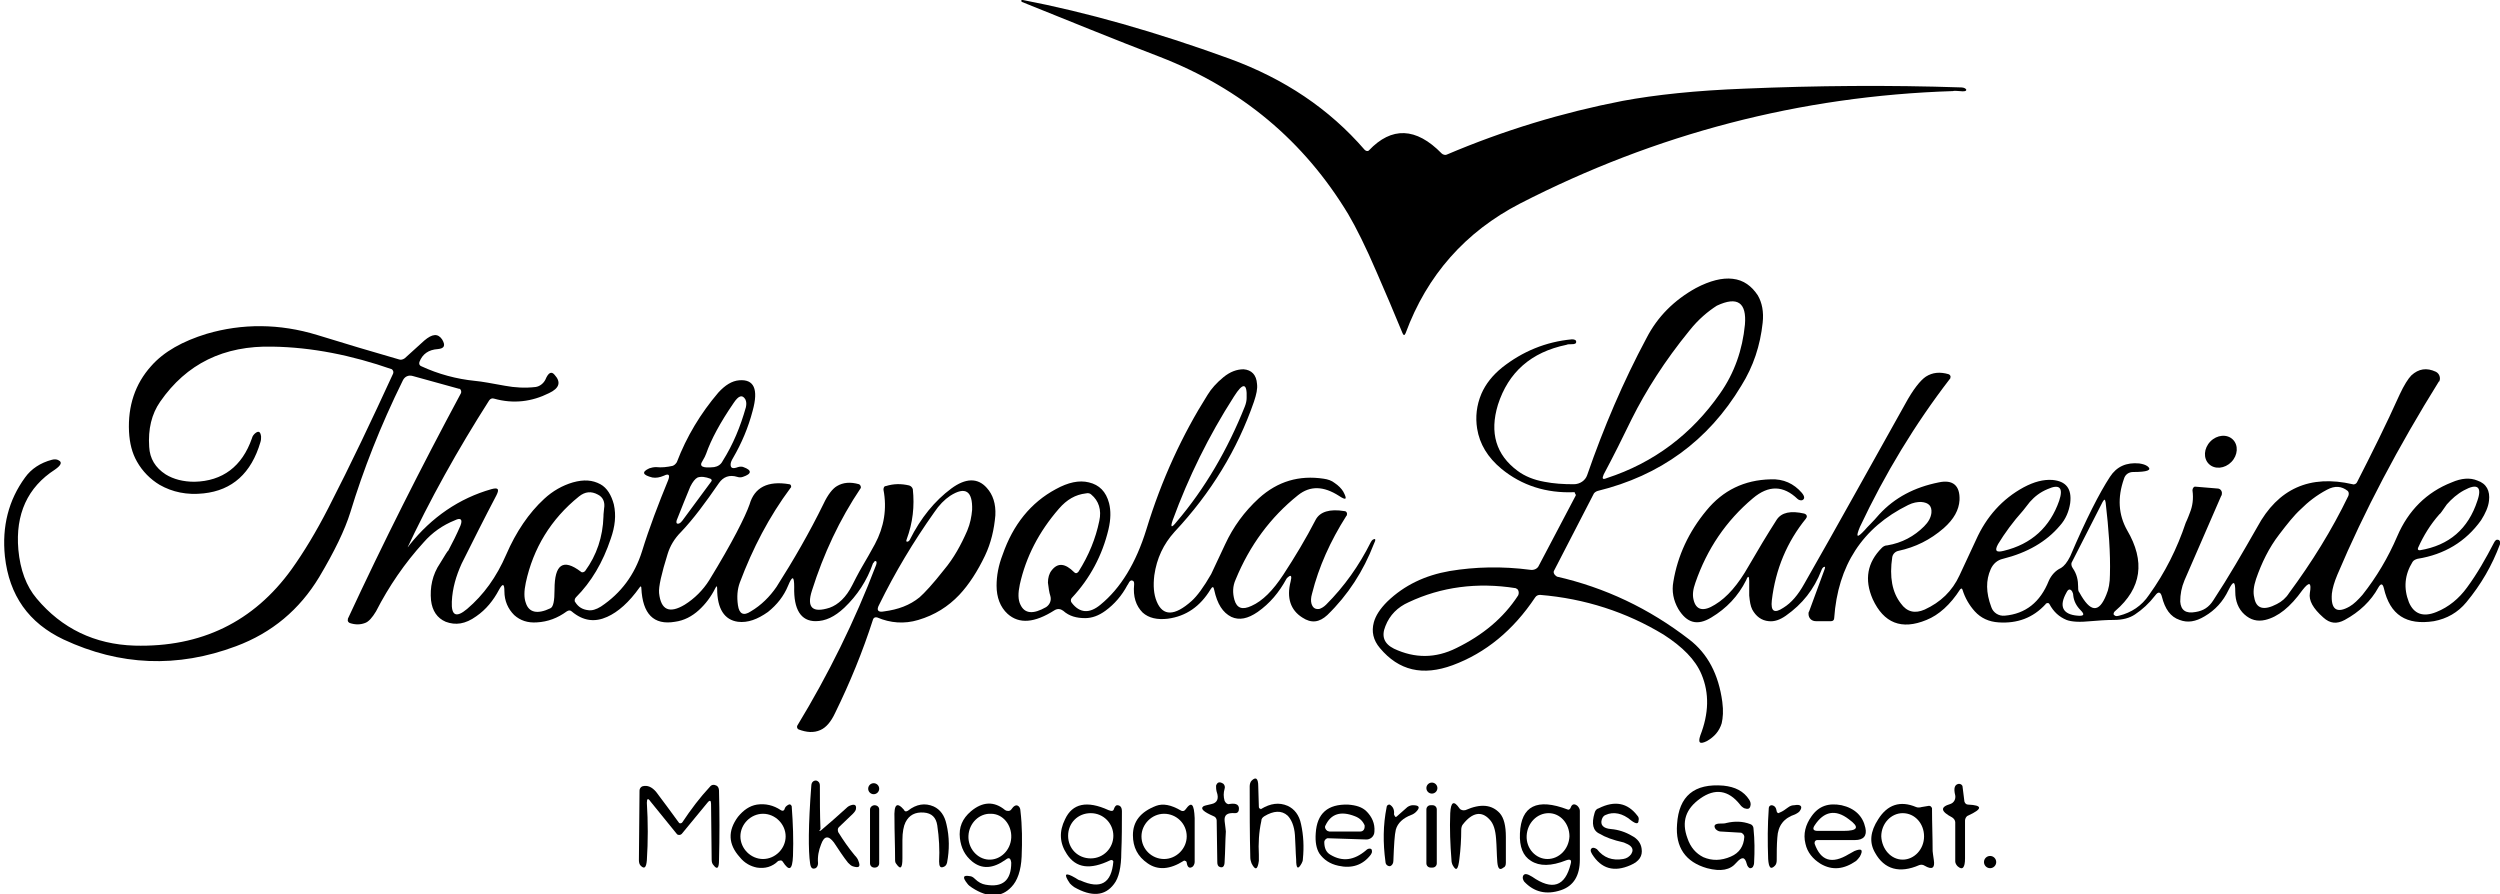 <?xml version="1.0" encoding="utf-8"?>
<!-- Generator: Adobe Illustrator 27.1.1, SVG Export Plug-In . SVG Version: 6.00 Build 0)  -->
<svg version="1.1" id="Layer_1" xmlns="http://www.w3.org/2000/svg" xmlns:xlink="http://www.w3.org/1999/xlink" x="0px" y="0px"
	 viewBox="0 0 408.9 146.3" style="enable-background:new 0 0 408.9 146.3;" xml:space="preserve">
<g>
	<path d="M223.9,24.6c3.7-3.9,7.7-3.8,11.9,0.5c0.2,0.2,0.6,0.3,0.8,0.2c9.4-4,19-6.9,28.8-8.8c5.4-1,12-1.7,19.9-2
		c11.8-0.5,23.7-0.6,35.5-0.2c0.4,0,0.8,0.2,0.8,0.4c0,0.2-0.3,0.3-1.1,0.2c-0.4,0-0.8-0.1-1.1,0c-25,0.8-48.6,7-70.8,18.4
		c-8.9,4.6-15.2,11.7-18.7,21.2c-0.2,0.4-0.3,0.4-0.5,0c-1.4-3.4-2.8-6.7-4.2-9.9c-1.8-4.2-3.4-7.4-4.7-9.6
		c-7.2-11.9-17.4-20.5-30.8-25.7c-7.6-2.9-15.1-6-22.6-9C167,0,167,0,167.3,0c10.4,2,21.7,5.2,33.8,9.6c9,3.3,16.3,8.2,22.1,14.9
		C223.4,24.7,223.7,24.8,223.9,24.6C223.9,24.6,223.9,24.6,223.9,24.6z"/>
	<path d="M257.5,80.5c-4.6,0.2-8.6-1.1-11.9-3.8c-2.3-1.9-3.6-4.1-4-6.6c-0.3-1.9-0.1-3.8,0.7-5.7c0.7-1.6,1.8-3,3.4-4.3
		c3.3-2.6,7.1-4.2,11.4-4.6c0.4,0,0.7,0.1,0.7,0.4c0,0.3-0.2,0.4-0.8,0.4c-0.3,0-0.6,0-0.8,0.1c-5.8,1.2-9.5,4.5-11.2,9.8
		c-1.4,4.6-0.3,8.2,3.2,10.8c1.2,0.9,2.7,1.5,4.4,1.8c1.5,0.3,3.1,0.4,4.8,0.4c1,0,1.9-0.6,2.2-1.5c2.7-7.8,5.9-15.3,9.7-22.4
		c1.8-3.5,4.5-6.2,8.1-8.2c2.3-1.2,4.3-1.7,6-1.5c1.8,0.2,3.1,1.2,4.1,2.7c0.7,1.2,1,2.7,0.8,4.5c-0.4,3.7-1.5,7.1-3.5,10.3
		c-5.4,9-13.3,14.7-23.5,17.2c-0.3,0.1-0.6,0.3-0.7,0.6l-6.4,12.4c-0.2,0.3,0,0.7,0.3,0.9c0,0,0.1,0,0.1,0.1
		c7.9,1.8,15.1,5.2,21.7,10.3c3,2.3,4.8,5.7,5.4,10.2c0.2,1.5,0.1,2.6-0.1,3.5c-0.4,1.3-1.2,2.2-2.4,2.9c-1.2,0.6-1.5,0.3-1.1-0.9
		c1.4-3.6,1.5-6.9,0.2-10c-1-2.4-3.1-4.5-6.2-6.5c-6.1-3.7-12.9-5.9-20.2-6.5c-0.3,0-0.6,0.1-0.8,0.4c-3.6,5.4-8.1,9.1-13.5,11.1
		c-4.9,1.8-8.8,0.9-11.9-2.8c-1.1-1.3-1.4-2.7-1-4.2c0.3-1.1,1-2.2,2.2-3.4c2.8-2.7,6.2-4.3,10.2-5c4.2-0.7,8.6-0.8,13.2-0.2
		c0.6,0.1,1.2-0.2,1.4-0.7l6-11.4c0.1-0.1,0-0.3-0.1-0.4C257.6,80.5,257.5,80.5,257.5,80.5z M276.3,54.1c-4,4.9-7.1,9.8-9.4,14.4
		c-1.5,3.1-3,6.1-4.6,9.1c-0.3,0.7-0.2,0.9,0.5,0.6c7.7-2.5,13.9-7.2,18.5-13.8c2.4-3.4,3.7-7.2,4.1-11.3c0.3-3.6-1.2-4.7-4.6-3.1
		C279.4,50.9,277.8,52.2,276.3,54.1z M247.9,96.2c-6.3-1-12.2-0.2-17.5,2.3c-1.8,0.8-3.1,2.1-3.8,3.9c-0.7,1.7-0.2,2.9,1.4,3.7
		c3.4,1.6,6.8,1.6,10.2-0.1c4.3-2.1,7.7-4.9,10.1-8.6c0.2-0.4,0.1-0.9-0.2-1.1C248.1,96.3,248,96.3,247.9,96.2z"/>
	<path d="M65.9,90c0.4-0.1,0.8-0.4,1.1-0.9c3.6-4.5,8.1-7.6,13.4-9.1c1.1-0.3,1.3,0,0.8,1c-2,3.8-3.9,7.6-5.7,11.2
		c-0.9,2-1.5,4-1.6,6.2c-0.1,2.3,0.7,2.7,2.5,1.2c2.7-2.3,4.8-5.2,6.4-8.9c1.6-3.7,3.7-6.8,6.2-9.1c1.4-1.3,3-2.2,4.7-2.7
		c1.8-0.5,3.2-0.4,4.5,0.3c1.1,0.6,1.8,1.8,2.2,3.3c0.4,1.8,0.2,3.6-0.5,5.6c-1.3,3.9-3.2,7.1-5.7,9.6c-0.2,0.2-0.3,0.6-0.1,0.8
		c0.5,0.8,1.2,1.2,2.1,1.3c0.6,0.1,1.3-0.1,2.1-0.6c3.3-2.2,5.5-5.2,6.7-9c1.2-3.9,2.7-7.8,4.3-11.7c0.3-0.8,0.1-1.1-0.7-0.7
		c-0.7,0.3-1.3,0.4-1.9,0.3c-1.6-0.4-1.8-0.9-0.5-1.5c0.3-0.1,0.7-0.2,1.1-0.2c0.9,0.1,1.8,0,2.7-0.2c0.3-0.1,0.5-0.3,0.7-0.6
		c1.6-4.2,3.9-8,6.8-11.4c1.1-1.2,2.2-1.9,3.4-2c2.4-0.2,3.2,1.4,2.2,5c-0.7,2.7-1.8,5.3-3.2,7.7c-0.3,0.5-0.4,0.8-0.4,1.1
		c0,0.6,0.4,0.7,1.2,0.4c0.3-0.1,0.7-0.1,0.9,0c1.4,0.5,1.4,1.1-0.1,1.6c-0.3,0.1-0.6,0.1-0.9,0c-1.3-0.4-2.3,0-3,1
		c-2.2,3.2-4.2,5.9-6.2,8c-1.1,1.1-1.8,2.3-2.2,3.6c-1,3.2-1.5,5.4-1.4,6.4c0.3,2.8,1.7,3.4,4.2,1.9c1.6-1,3-2.4,4-4
		c3.8-6.2,5.9-10.4,6.6-12.4c0.8-2.8,3-3.9,6.5-3.3c0.2,0,0.3,0.2,0.3,0.4c0,0.1,0,0.1-0.1,0.2c-3.5,4.7-6.2,9.9-8.3,15.5
		c-0.4,1.1-0.5,2.3-0.3,3.7c0.2,1.4,0.9,1.8,2.1,1c1.7-1,3.1-2.4,4.2-4c2.8-4.4,5.4-8.9,7.7-13.6c0.7-1.5,1.5-2.5,2.2-2.9
		c1-0.6,2.2-0.7,3.6-0.3c0.2,0.1,0.3,0.3,0.3,0.5c0,0,0,0.1,0,0.1c-3.5,5.2-6.1,10.8-8,16.8c-0.9,2.8,0.1,3.7,2.9,2.8
		c1.4-0.5,2.7-1.7,3.7-3.7c1-2,1.6-3,1.6-3c0.7-1.2,1.4-2.4,2.1-3.7c1.5-2.8,2-5.8,1.4-8.9c0-0.3,0.1-0.6,0.4-0.6
		c1.3-0.4,2.5-0.4,3.8-0.1c0.3,0.1,0.5,0.3,0.6,0.6c0.3,2.8,0,5.5-1,8.2c-0.1,0.3-0.1,0.4,0.1,0.4c0.1,0,0.3-0.1,0.4-0.3
		c1.8-3.6,4.1-6.4,6.8-8.4c2.3-1.7,4.3-1.8,5.8-0.1c1,1.1,1.5,2.6,1.4,4.5c-0.2,2.3-0.7,4.5-1.7,6.6c-1.2,2.5-2.6,4.7-4.2,6.4
		c-1.8,1.9-4,3.3-6.7,4.1c-2.3,0.7-4.6,0.5-6.7-0.4c-0.3-0.1-0.6,0-0.7,0.3c0,0,0,0,0,0c-1.7,5.3-3.8,10.4-6.2,15.3
		c-0.7,1.5-1.5,2.4-2.4,2.8c-1.1,0.5-2.3,0.4-3.6-0.1c-0.2-0.1-0.3-0.4-0.2-0.6c0,0,0,0,0,0c5.1-8.4,9.4-17.1,12.9-26.3
		c0.1-0.3,0.1-0.5,0-0.6c-0.1-0.1-0.3,0-0.4,0.2c0,0,0,0.1-0.1,0.1c-1,2.9-2.6,5.3-4.7,7.3c-1.6,1.5-3.1,2.2-4.7,2.2
		c-2.4,0-3.6-1.9-3.5-5.6c0-1.8-0.3-1.9-1-0.2c-0.7,1.7-1.8,3.1-3.3,4.3c-1.7,1.2-3.3,1.8-4.9,1.6c-2.2-0.3-3.4-2.1-3.4-5.4
		c0-0.5-0.1-0.5-0.3-0.1c-0.7,1.4-1.6,2.6-2.7,3.6c-1.1,1-2.4,1.7-3.9,1.9c-3.5,0.6-5.3-1.3-5.5-5.5c0-0.3-0.1-0.4-0.3-0.1
		c-1.7,2.4-3.5,4-5.3,4.8c-2,0.9-3.9,0.7-5.8-0.9c-0.2-0.2-0.5-0.2-0.8,0c-1.5,1.1-3.1,1.7-4.9,1.8c-1.5,0.1-2.7-0.3-3.7-1.2
		c-1-1-1.6-2.3-1.6-3.9c0-1.3-0.3-1.3-0.9-0.2c-0.9,1.7-2.1,3.2-3.7,4.3c-1.8,1.3-3.4,1.5-5,0.9c-1.4-0.6-2.2-1.8-2.4-3.5
		c-0.2-2.1,0.2-4.2,1.5-6.1c0.8-1.3,1.2-2,1.3-2c0.7-1.3,1.4-2.7,2-4.1c0.4-1,0.1-1.4-0.9-0.9c-2,0.8-3.7,2-5.1,3.6
		c-3.1,3.4-5.7,7.2-7.8,11.3c-0.6,1-1.2,1.7-1.8,1.9c-0.8,0.3-1.6,0.3-2.5,0c-0.2-0.1-0.4-0.3-0.3-0.6c0,0,0,0,0-0.1
		c5.8-12.5,12-24.8,18.5-36.9c0.1-0.2,0-0.6-0.2-0.7c0,0-0.1,0-0.1,0l-7.6-2.1c-0.7-0.2-1.3,0.1-1.6,0.7c-3.7,7.5-6.5,14.7-8.6,21.6
		c-0.9,2.9-2.6,6.4-5.1,10.6c-3.2,5.3-7.7,9.1-13.6,11.3c-9.6,3.6-19,3.2-28.2-1.1c-5.7-2.7-8.9-7.2-9.6-13.6
		c-0.5-4.9,0.6-9.2,3.3-12.9c1-1.4,2.5-2.4,4.4-2.9c0.4-0.1,0.8-0.1,1.1,0.1c0.6,0.3,0.4,0.8-0.6,1.5c-4.5,2.9-6.5,7.3-6,13.1
		c0.3,3.3,1.3,6,3,8c4.1,4.9,9.5,7.5,16,7.7c10.9,0.3,19.5-3.9,25.7-12.5c2-2.8,4-6.1,6-10c3.7-7.2,7.2-14.6,10.6-22
		c0.1-0.3,0-0.5-0.2-0.7c0,0,0,0,0,0c-6.6-2.3-13.1-3.6-19.5-3.7c-8-0.2-14.1,2.8-18.4,9c-1.4,2-2,4.5-1.8,7.4
		c0.1,1.9,1,3.4,2.7,4.5c1.3,0.8,2.9,1.2,4.7,1.2c4.6-0.1,7.8-2.5,9.4-7.1c0.1-0.4,0.3-0.6,0.5-0.8c0.6-0.5,0.9-0.3,1,0.5
		c0,0.3,0,0.6-0.1,0.9c-1.5,5.1-4.6,7.9-9.3,8.4c-2.7,0.3-5.1-0.2-7.2-1.4c-1.5-0.9-2.8-2.2-3.7-3.8c-0.8-1.4-1.2-3-1.3-4.9
		c-0.2-4.2,1-7.8,3.6-10.7c2.1-2.4,5.2-4.1,9.1-5.3c5.8-1.7,11.9-1.7,18.1,0.2c4.5,1.4,8.9,2.7,13.4,4c0.3,0.1,0.6,0,0.9-0.2
		l3.2-2.9c1.3-1.1,2.2-1.2,2.9-0.2c0.6,1,0.4,1.5-0.7,1.6c-1.5,0.1-2.5,0.8-3,2.1c-0.1,0.3,0,0.6,0.3,0.7c2.8,1.3,5.8,2.1,8.8,2.4
		c1.1,0.1,2.7,0.4,4.9,0.8c1.6,0.3,3.3,0.4,5,0.2c0.7-0.1,1.3-0.6,1.6-1.2c0.5-1.2,1-1.4,1.5-0.8c1.1,1.2,0.8,2.2-0.9,3
		c-2.8,1.4-5.8,1.8-9,0.9c-0.3-0.1-0.6,0-0.8,0.3c-5.1,8-9.7,16.2-13.7,24.8C65.4,90,65.5,90.2,65.9,90z M120,65.9
		c-2.2,3.2-3.7,6-4.5,8.3c-0.1,0.3-0.3,0.7-0.6,1.2c-0.6,0.9,0,1.2,1.9,1c0.6-0.1,1.1-0.4,1.4-1c1.7-2.7,2.9-5.6,3.8-8.8
		c0.1-0.5,0.1-0.9-0.1-1.3C121.4,64.5,120.8,64.7,120,65.9z M116.2,78.3c-0.8-0.3-1.5-0.4-2.1-0.2c-0.4,0.2-0.8,0.7-1.2,1.5
		c-0.7,1.7-1.4,3.4-2.1,5.2c-0.2,0.4-0.2,0.7-0.1,0.8c0.1,0.1,0.4,0.1,0.7-0.2c0,0,0-0.1,0.1-0.1l4.8-6.5
		C116.5,78.6,116.4,78.4,116.2,78.3C116.3,78.3,116.2,78.3,116.2,78.3z M97.8,80.9c-1.1-0.6-2.1-0.5-3.1,0.3
		c-4.6,3.7-7.5,8.5-8.7,14.1c-0.3,1.4-0.3,2.5,0,3.3c0.5,1.6,1.9,1.9,4,0.9c0.5-0.2,0.7-1.2,0.7-3.1c0-4.1,1.4-5.1,4.3-2.9
		c0.2,0.2,0.5,0.1,0.7-0.1c0,0,0,0,0,0c1.9-2.6,2.9-5.6,3-8.9c0-0.1,0-0.5,0.1-1.3C99,82.1,98.6,81.3,97.8,80.9z M144.6,100
		c2.3-0.3,4.2-1,5.8-2.3c0.8-0.7,2.2-2.2,4-4.5c1.6-1.9,2.8-4.1,3.8-6.4c0.5-1.2,0.7-2.3,0.8-3.4c0.1-3.1-1.1-3.9-3.6-2.3
		c-0.9,0.6-1.8,1.5-2.6,2.7c-3.4,4.8-6.4,9.8-9,15.1C143.3,99.8,143.6,100.2,144.6,100z"/>
	<path d="M184.4,95.7c-0.9,1.7-2.1,3.1-3.6,4.2c-1.1,0.8-2.2,1.2-3.3,1.2c-1.4,0-2.6-0.3-3.6-1.2c-0.4-0.3-0.9-0.4-1.4-0.1
		c-3.3,2.1-5.8,2.3-7.7,0.6c-1.2-1.1-1.8-2.7-1.8-4.6c0-1.6,0.3-3.3,1-5.1c1.7-4.9,4.6-8.5,8.7-10.7c2-1.1,3.8-1.5,5.4-1.1
		c1.7,0.4,2.8,1.5,3.3,3.4c0.3,1.2,0.3,2.6-0.1,4.3c-1,4.2-3,8-6,11.2c-0.2,0.2-0.2,0.6,0,0.8c1.3,1.7,2.9,1.8,4.7,0.3
		c3.3-2.7,5.8-6.8,7.5-12.3c2.5-8.2,5.9-15.5,10-22c0.6-1,1.5-2,2.6-2.9c1.1-0.9,2.2-1.3,3.3-1.3c1.3,0.1,2.1,0.9,2.2,2.4
		c0.1,0.8-0.1,1.7-0.5,2.9c-2.7,7.8-7,14.9-13,21.3c-1.8,2-2.9,4.3-3.3,7.1c-0.2,1.7-0.1,3.1,0.4,4.3c1,2.4,2.9,2.4,5.7-0.1
		c0.9-0.8,2-2.3,3.2-4.4c0.1-0.2,0.9-1.9,2.3-4.9c1.3-2.8,3.1-5.3,5.5-7.5c3.1-2.8,6.6-3.8,10.6-3.2c0.7,0.1,1.3,0.3,1.8,0.7
		c0.6,0.4,1.1,0.9,1.4,1.4c0.7,1.3,0.5,1.5-0.7,0.7c-2.5-1.6-4.7-1.7-6.7-0.1c-4.5,3.6-7.9,8.2-10.2,13.8c-0.5,1.1-0.5,2.2-0.2,3.3
		c0.4,1.4,1.3,1.7,2.8,1c1.8-0.8,3.5-2.5,5.2-5.1c1.9-2.9,3.7-5.9,5.3-9c0.7-1.3,2.3-1.8,4.7-1.4c0.3,0,0.5,0.3,0.4,0.6
		c0,0.1,0,0.1-0.1,0.2c-2.6,4.1-4.5,8.3-5.6,12.7c-0.2,0.7-0.2,1.2-0.1,1.6c0.2,0.7,0.6,1,1.3,0.9c0.3-0.1,0.7-0.3,1.1-0.7
		c3-3,5.4-6.4,7.3-10.2c0.1-0.2,0.2-0.3,0.3-0.4c0.5-0.3,0.6-0.1,0.2,0.7c-1.7,4.4-4.2,8.3-7.6,11.6c-1.3,1.2-2.6,1.4-4.1,0.4
		c-1.9-1.2-2.6-3.2-1.9-5.9c0.2-0.8,0.1-1.1-0.3-0.8c-0.1,0.1-0.3,0.2-0.4,0.4c-1.2,2.2-2.7,4-4.7,5.4c-1.6,1.1-3,1.4-4.3,0.8
		c-1.4-0.7-2.3-2.1-2.8-4.4c-0.1-0.6-0.3-0.6-0.6-0.1c-1.7,2.8-4,4.4-7,4.8c-1.7,0.2-3.1-0.1-4.1-1c-1.1-1.1-1.6-2.6-1.4-4.6
		c0-0.3,0-0.5-0.2-0.6c-0.2-0.1-0.4-0.1-0.6,0.2C184.5,95.6,184.4,95.7,184.4,95.7z M201.8,64.9c-4.1,6.4-7.4,13.1-10,20.2
		c-0.4,1.2-0.2,1.3,0.6,0.3c4.7-5.5,8.4-11.9,11.2-18.9c0.2-0.5,0.3-1,0.3-1.4C204,62.6,203.3,62.5,201.8,64.9z M177.6,80.7
		c-1.7,0.2-3.1,1-4.4,2.5c-3.3,3.8-5.4,7.9-6.4,12.4c-0.3,1.4-0.3,2.5,0.1,3.3c0.7,1.5,2.1,1.6,4.2,0.4c0.6-0.4,0.9-1.1,0.7-1.8
		c-0.2-0.6-0.3-1.4-0.4-2.2c0-0.8,0.2-1.5,0.6-2c1-1.3,2.2-1.2,3.7,0.3c0.2,0.2,0.4,0.2,0.6,0c0,0,0,0,0.1-0.1
		c1.7-2.7,2.8-5.4,3.4-8.3c0.4-1.8-0.1-3.3-1.3-4.3C178.3,80.7,178,80.6,177.6,80.7z"/>
	<path d="M305,86.7c0.4-0.5,1.3-1.3,2.4-2.6c2.5-2.7,5.7-4.4,9.7-5.2c2.3-0.5,3.5,0.5,3.4,2.9c-0.1,1.6-0.9,3.1-2.6,4.6
		c-2.2,1.9-4.6,3.1-7.4,3.7c-0.5,0.1-0.9,0.5-1,1c-0.5,3.3,0,5.8,1.4,7.6c1,1.4,2.3,1.7,3.9,1c2.6-1.2,4.5-3,5.7-5.6
		c0.9-1.9,1.8-3.9,2.7-5.8c1.7-3.8,4.3-6.7,7.8-8.6c1.7-0.9,3.2-1.3,4.7-1.2c2.2,0.2,3.2,1.4,2.9,3.8c-0.2,1.3-0.7,2.6-1.7,3.7
		c-2.2,2.6-5.3,4.4-9.3,5.4c-0.9,0.2-1.6,0.8-2,1.7c-0.8,1.8-0.8,3.8,0.1,6.2c0.3,0.9,1.2,1.5,2.2,1.4c3.4-0.3,5.8-2.2,7.2-5.7
		c0.4-0.9,1.1-1.7,2-2.1c0.5-0.3,1-0.9,1.5-1.9c2.6-6.1,4.8-10.4,6.5-13c1.1-1.7,2.7-2.4,4.8-2.2c0.6,0.1,1,0.2,1.4,0.5
		c0.7,0.6-0.1,0.9-2.4,0.9c-0.7,0-1.3,0.4-1.5,1.1c-1.1,3.1-0.9,5.9,0.5,8.4c3,5.1,2.4,9.5-1.9,13.2c-0.3,0.2-0.4,0.6-0.2,0.7
		c0,0,0,0,0,0c0.2,0.2,0.4,0.2,0.8,0.1c2-0.5,3.7-1.6,4.9-3.4c2.6-3.6,4.6-7.6,6-11.8c0,0,0.3-0.6,0.7-1.7c0.4-1,0.6-2.2,0.4-3.6
		c0-0.3,0.2-0.6,0.4-0.6c0,0,0.1,0,0.1,0l3.6,0.3c0.5,0,0.8,0.5,0.7,0.9c0,0.1,0,0.2-0.1,0.3l-6,13.8c-0.5,1.2-0.7,2.3-0.7,3.5
		c0.1,1.4,0.9,2,2.5,1.7c1.3-0.2,2.2-0.8,2.9-1.9c2.5-3.8,4.8-7.8,7.2-12c3.4-6.3,8.6-8.6,15.6-7c0.3,0.1,0.6-0.1,0.7-0.3
		c2.4-4.7,4.8-9.5,7-14.4c0.7-1.5,1.4-2.6,1.9-3.1c1.2-1.1,2.5-1.3,4-0.6c0.6,0.3,0.8,1,0.6,1.5c0,0,0,0.1-0.1,0.1
		C392.3,73,386.7,83.6,382.3,94c-0.5,1.2-0.8,2.2-0.9,3.1c-0.2,2.6,0.8,3.3,2.9,2.1c0.7-0.4,1.4-1.1,2.1-1.9
		c2.3-2.9,4.2-6.1,5.7-9.6c1.8-4.2,4.8-7.2,8.9-8.8c1.6-0.7,3-0.8,4.2-0.3c1.5,0.5,2.1,1.7,1.9,3.3c-0.1,1-0.6,2.1-1.3,3.2
		c-2.5,3.5-6,5.6-10.4,6.3c-0.3,0.1-0.6,0.2-0.8,0.5c-1.3,2.1-1.5,4.3-0.6,6.6c0.8,1.9,2.3,2.5,4.5,1.6c2-0.8,3.7-2.2,5-4
		c1.7-2.3,3.1-4.8,4.4-7.3c0.2-0.4,0.4-0.6,0.7-0.5c0.2,0,0.4,0.3,0.3,0.6c0,0,0,0.1,0,0.1c-1.3,3.5-3.1,6.6-5.5,9.5
		c-1.4,1.7-3.2,2.7-5.3,3.1c-4.5,0.7-7.2-1-8.2-5.4c-0.2-0.8-0.5-0.8-0.9-0.1c-1.2,2.2-3.1,4-5.5,5.3c-1.3,0.7-2.4,0.6-3.5-0.4
		c-1.7-1.5-2.4-2.8-2.2-4c0.3-1.8-0.1-1.9-1.2-0.5c-2,2.8-4,4.4-6.1,4.9c-1.3,0.3-2.4,0-3.4-0.9c-1-0.9-1.5-2.2-1.5-3.7
		c0-1.8-0.3-1.9-1.1-0.3c-0.9,1.9-2.2,3.3-3.9,4.3c-1.5,0.9-2.8,1.1-4.1,0.6c-1.5-0.5-2.4-1.8-2.9-3.8c-0.2-0.8-0.6-0.9-1.1-0.2
		c-1,1.3-2.1,2.3-3.3,3.1c-0.9,0.6-2,0.9-3.5,0.9c-1.2,0-2.5,0.1-3.7,0.2c-1.9,0.2-3.2,0.1-4-0.2c-1.2-0.5-2.1-1.3-2.8-2.6
		c-0.1-0.2-0.3-0.2-0.5-0.1c0,0-0.1,0-0.1,0.1c-2.1,2.3-4.7,3.2-7.7,3c-1.6-0.1-2.9-0.7-3.9-1.8c-0.9-1-1.6-2.2-2-3.5
		c-0.1-0.3-0.2-0.3-0.4-0.1c-1.6,2.5-3.5,4.2-5.5,5c-4.1,1.7-7,0.5-8.8-3.4c-1.4-3.2-0.9-6,1.5-8.4c0.2-0.2,0.5-0.4,0.9-0.4
		c2.4-0.4,4.4-1.5,6-3.1c0.7-0.7,1.1-1.4,1.2-2.2c0.1-1.1-0.4-1.7-1.7-1.8c-0.6,0-1.3,0.1-2.1,0.5c-7.5,3.7-11.5,9.9-12.1,18.5
		c0,0.3-0.2,0.5-0.5,0.5l-2.5,0c-0.7,0-1.2-0.5-1.2-1.2c0-0.1,0-0.3,0.1-0.4l2.5-6.8c0.2-0.5,0.1-0.6-0.2-0.4
		c-0.1,0.1-0.2,0.2-0.3,0.5c-1.2,3.1-3.1,5.5-5.8,7.4c-1,0.7-1.9,1-2.8,0.9c-1.2-0.1-2.1-0.8-2.7-1.9c-0.3-0.6-0.4-1.3-0.5-2.3
		c0-0.9,0-1.7,0-2.4c0-0.8-0.2-0.9-0.5-0.1c-1.3,2.6-3.2,4.6-5.7,6.1c-2.3,1.4-4,0.9-5.4-1.4c-0.8-1.4-1.1-2.9-0.8-4.5
		c0.7-4.2,2.5-8.1,5.4-11.6c2.7-3.3,6.2-5,10.5-5.1c2.1-0.1,3.8,0.7,5.1,2.2c0.5,0.6,0.5,1,0.1,1.2c-0.2,0.1-0.6,0-0.8-0.2
		c-2.3-2.2-4.7-2.3-7.3-0.1c-4.4,3.7-7.5,8.3-9.4,13.8c-0.4,1.1-0.5,2-0.3,2.8c0.4,1.7,1.6,2,3.5,0.8c2-1.2,3.8-3.3,5.5-6.3
		c1.5-2.6,3-5.1,4.6-7.6c0.8-1.2,2.3-1.5,4.5-1c0.3,0.1,0.5,0.3,0.4,0.6c0,0.1-0.1,0.1-0.1,0.2c-3.1,3.8-5,8.3-5.6,13.4
		c-0.2,1.8,0.4,2.2,1.9,1.2c1.3-0.8,2.4-2.1,3.4-3.9c5.6-9.8,11-19.6,16.5-29.4c1.3-2.4,2.5-3.9,3.4-4.5c1.1-0.7,2.3-0.8,3.7-0.4
		c0.3,0.1,0.4,0.4,0.3,0.6c0,0.1,0,0.1-0.1,0.2c-5.7,7.4-10.6,15.5-14.7,24.2C303.5,87.9,303.7,88.1,305,86.7z M330.9,83.5
		c-1.7,1.9-3,3.7-4.1,5.5c-0.6,1.1-0.3,1.4,0.9,1.1c4.6-1.1,7.6-3.9,9.1-8.2c0.7-2.1,0.1-2.8-1.9-1.9c-1.2,0.5-2.1,1.2-2.9,2.1
		C331.3,83,330.9,83.5,330.9,83.5z M372.8,87.4c-1.7,2.2-2.9,4.7-3.8,7.3c-0.4,1.2-0.5,2.2-0.3,3c0.3,1.9,1.6,2.2,3.7,1.1
		c0.8-0.4,1.5-1,2-1.8c3.7-5,7-10.3,9.7-15.9c0.1-0.3,0.1-0.6-0.1-0.8c-1-0.8-2.1-0.9-3.4-0.2c-1.7,0.9-3.1,2-4.3,3.2
		C375.2,84.3,374.1,85.7,372.8,87.4z M399,84.1c-1.5,1.7-2.6,3.5-3.5,5.5c-0.1,0.3,0,0.4,0.3,0.4c4.8-0.8,7.9-3.5,9.4-8.1
		c0.8-2.3,0-2.9-2.2-1.7c-1.1,0.6-2,1.4-2.8,2.3C399.5,83.5,399.1,84.1,399,84.1z M343.9,82.1l-5,9.8c-0.2,0.3-0.1,0.7,0.1,1
		c0.7,1,0.9,2,0.9,3.1c0,0.4,0,0.7,0.2,0.9c1.8,3.3,3.2,3.4,4.4,0.4c0.4-0.9,0.6-2,0.6-3.3c0.1-3.5-0.2-7.5-0.7-11.8
		C344.3,81.6,344.2,81.6,343.9,82.1z M338,96.9c-1.3,2.3-0.6,3.6,1.8,3.8c1.1,0.1,1.2-0.2,0.5-0.9c-0.7-0.7-1.1-1.5-1.2-2.4
		c0-0.3-0.1-0.5-0.2-0.7C338.6,96.3,338.3,96.3,338,96.9z"/>
	<ellipse transform="matrix(0.698 -0.716 0.716 0.698 56.606 282.429)" cx="363.4" cy="74" rx="2.8" ry="2.4"/>
	<path d="M206.3,132.3c1.5-0.9,2.9-1.1,4.3-0.5c1.1,0.5,1.9,1.5,2.2,3c0.4,1.8,0.5,3.7,0.3,5.7c0,0.3-0.1,0.5-0.2,0.7
		c-0.6,1.1-0.9,0.9-0.9-0.6c-0.1-1.3-0.1-2.6-0.2-4c-0.1-1.5-0.6-2.6-1.2-3.2c-1-0.9-2.3-0.8-3.8,0.1c-0.3,0.2-0.5,0.4-0.5,0.8
		c-0.4,1.8-0.5,3.7-0.4,5.5c0,0.4,0,0.7,0,1c-0.2,1.5-0.6,1.6-1.2,0.4c-0.1-0.3-0.2-0.6-0.2-0.9c-0.1-3.9-0.1-7.8-0.1-11.7
		c0-0.3,0.1-0.7,0.3-0.9c0.7-0.7,1.1-0.4,1.1,0.9c0,1.1,0.1,2.3,0.1,3.4c0,0.1,0.1,0.3,0.3,0.3C206.2,132.4,206.2,132.4,206.3,132.3
		z"/>
	<path d="M134.3,135.8c1.4-1.2,2.8-2.4,4.1-3.6c0.3-0.3,0.5-0.4,0.8-0.5c0.6-0.2,0.9,0,0.8,0.6c0,0.2-0.2,0.5-0.5,0.8l-2.3,2.2
		c-0.2,0.2-0.2,0.5-0.1,0.8c0.8,1.3,1.7,2.6,2.7,3.8c0.3,0.3,0.5,0.6,0.6,0.9c0.4,1,0.1,1.2-0.9,0.9c-0.3-0.1-0.5-0.3-0.8-0.6
		c-0.8-1-1.5-2.1-2.3-3.3c-0.9-1.2-1.6-1.1-2.1,0.3c-0.4,1-0.6,2-0.5,3.1c0,0.4-0.2,0.7-0.4,0.8c-0.5,0.2-0.8,0-0.9-0.8
		c-0.3-2-0.3-6.2,0.2-12.7c0-0.4,0.2-0.7,0.5-0.8c0.3-0.1,0.5,0,0.7,0.2c0.1,0.1,0.2,0.3,0.2,0.6c0,2.4,0,4.7,0.1,7.1
		C133.9,136,134,136,134.3,135.8z"/>
	<circle cx="142.9" cy="129" r="0.9"/>
	<circle cx="234.2" cy="128.9" r="0.9"/>
	<path d="M201.1,131.5c1.2-0.2,1.7,0.2,1.5,1.1c-0.1,0.3-0.3,0.4-0.6,0.4c-1.3-0.1-1.8,0.3-1.7,1.3c0.1,0.9,0.2,1.5,0.2,1.7
		c-0.1,1.6-0.1,3.3-0.2,4.9c0,0.8-0.3,1.1-0.8,0.9c-0.3-0.1-0.4-0.4-0.4-0.8l-0.1-6.8c0-0.3-0.2-0.6-0.5-0.7
		c-1.6-0.7-2.2-1.2-1.7-1.6c0.1-0.1,0.5-0.2,1.4-0.4c0.9-0.2,1.2-0.9,0.8-2c-0.1-0.4-0.1-0.7-0.1-1c0.2-0.6,0.6-0.7,1.2-0.3
		c0.2,0.2,0.3,0.5,0.2,0.8c-0.2,0.7-0.2,1.3,0,2C200.5,131.4,200.8,131.6,201.1,131.5z"/>
	<path d="M321.9,131.6c2.4,0.1,2.4,0.7,0,1.8c-0.3,0.1-0.5,0.5-0.5,0.8c0,2.1,0,4.1,0,6.2c0,1.5-0.4,2-1.2,1.3
		c-0.2-0.2-0.4-0.5-0.4-0.8v-6.4c0-0.3-0.2-0.6-0.5-0.8c-1.9-1-2-1.7-0.3-2.2c0.6-0.2,0.9-0.8,0.8-1.4c-0.3-1.2-0.1-1.8,0.6-1.9
		c0.3,0,0.6,0.2,0.6,0.5c0,0,0,0,0,0l0.3,2.4C321.4,131.4,321.6,131.6,321.9,131.6z"/>
	<path d="M116.3,131.5c0-0.6-0.2-0.7-0.6-0.2l-4.2,5.1c-0.2,0.2-0.5,0.2-0.7,0.1c0,0,0,0-0.1-0.1l-4.3-5.3c-0.4-0.6-0.6-0.5-0.6,0.2
		c0.2,3.2,0.2,6.3,0,9.4c-0.1,1.2-0.4,1.5-1,0.9c-0.2-0.2-0.3-0.5-0.3-0.9l0.1-11.4c0-0.3,0.2-0.6,0.5-0.7c0.8-0.2,1.5,0.1,2.2,0.9
		c1.2,1.6,2.4,3.2,3.7,5c0.1,0.2,0.3,0.2,0.5,0.1c0,0,0.1-0.1,0.1-0.1c1.4-2.1,2.9-4.1,4.5-5.8c0.3-0.4,0.7-0.4,1.1-0.2
		c0.2,0.1,0.4,0.4,0.4,0.8c0.1,3.8,0.1,7.6,0,11.4c0,1.3-0.3,1.6-0.9,0.8c-0.2-0.2-0.3-0.5-0.3-0.9L116.3,131.5z"/>
	<path d="M284.8,136.2l-3.4-0.2c-0.3,0-0.6-0.2-0.8-0.4c-0.4-0.6-0.1-0.9,0.8-0.9c0.4,0,0.7,0,1-0.1c1.3-0.3,2.6-0.3,3.9,0.2
		c0.3,0.1,0.5,0.4,0.5,0.7c0.2,1.9,0.2,3.7,0.1,5.6c0,0.3-0.1,0.5-0.2,0.7c-0.2,0.2-0.3,0.2-0.5,0.2c-0.2-0.1-0.4-0.3-0.5-0.7
		c-0.3-1.2-0.8-1.2-1.7-0.2c-1,1.2-2.5,1.5-4.8,0.9c-3.5-1-5.2-3.4-4.9-7.2c0.3-4.6,2.8-6.7,7.6-6.3c1.9,0.2,3.3,0.9,4.2,2.3
		c0.2,0.3,0.3,0.7,0.2,1c-0.1,0.5-0.4,0.6-1,0.4c-0.2-0.1-0.5-0.3-0.7-0.6c-1.9-2.4-4.1-2.7-6.5-1c-2.4,1.7-3.1,3.8-2.1,6.5
		c0.5,1.5,1.4,2.5,2.6,3.1c1.4,0.6,2.9,0.6,4.5-0.1c1.4-0.6,2.1-1.7,2.2-3.2C285.3,136.5,285,136.3,284.8,136.2z"/>
	<path d="M128.3,132.4c0.1-0.4,0.3-0.6,0.7-0.8c0.2-0.1,0.4,0,0.5,0.3c0,0,0,0.1,0,0.1c0.2,2.7,0.3,5.3,0.2,8
		c-0.1,2.3-0.6,2.6-1.7,0.9c-0.1-0.2-0.4-0.2-0.6-0.1c0,0,0,0-0.1,0c-1,1-2.2,1.3-3.5,1.1c-1-0.2-2-0.7-2.8-1.7
		c-1.9-2.1-2-4.3-0.3-6.6c0.9-1.1,1.9-1.8,3.1-2c1.4-0.2,2.7,0.1,3.9,0.9C128,132.7,128.2,132.6,128.3,132.4
		C128.3,132.4,128.3,132.4,128.3,132.4z M128.5,136.8c0-2-1.7-3.7-3.7-3.7s-3.7,1.7-3.7,3.7c0,0,0,0,0,0c0,2,1.7,3.7,3.7,3.7
		c0,0,0,0,0,0C126.8,140.5,128.5,138.8,128.5,136.8z"/>
	<path d="M164.5,140.6c-2.1,1.5-3.9,1.6-5.5,0.3c-1.2-1-1.8-2.2-2-3.8c-0.2-1.8,0.4-3.2,1.8-4.4c1.9-1.6,3.8-1.7,5.6-0.2
		c0.3,0.2,0.8,0.2,1-0.1c0,0,0,0,0,0c0.4-0.6,0.8-0.8,1.1-0.6c0.2,0.1,0.4,0.4,0.4,0.8c0.3,2.5,0.3,5,0.2,7.5c-0.1,2.3-0.7,4-1.7,5
		c-1.6,1.7-3.8,1.8-6.4,0.1c-0.3-0.2-0.6-0.4-0.8-0.7c-0.8-1-0.7-1.4,0.4-1.2c0.3,0,0.6,0.2,0.8,0.4c0.6,0.6,1.2,0.9,1.8,1
		c2.8,0.5,4.2-0.7,4.2-3.6C165.3,140.3,165,140.2,164.5,140.6z M161.7,140.6c1.9,0.1,3.6-1.5,3.7-3.6c0,0,0,0,0,0
		c0.1-2.1-1.4-3.9-3.3-3.9c-1.9-0.1-3.6,1.5-3.7,3.6c0,0,0,0,0,0C158.3,138.7,159.8,140.5,161.7,140.6z"/>
	<path d="M181.6,140.7c-3.3,1.6-5.6,1.3-7.1-1c-1.2-1.8-1.3-3.7-0.3-5.7c1.2-2.6,3.6-3.1,7.1-1.5c0.5,0.2,0.8,0.2,0.9-0.2
		c0.1-0.3,0.3-0.6,0.5-0.6c0.5,0,0.8,0.3,0.8,1c0,2.2,0,4.5-0.1,6.7c0,2.4-0.4,4.2-1.2,5.2c-1.5,2-3.7,2.1-6.5,0.5
		c-0.3-0.2-0.5-0.4-0.7-0.6c-1.1-1.6-0.8-1.9,0.9-0.9c0.3,0.2,0.6,0.4,0.8,0.4c3.3,1.5,5.1,0.5,5.4-3.1
		C182,140.7,181.9,140.6,181.6,140.7z M182.1,136.7c0-2-1.6-3.7-3.7-3.7s-3.7,1.6-3.7,3.7s1.6,3.7,3.7,3.7S182.1,138.7,182.1,136.7z
		"/>
	<path d="M193.6,140.8c-2.2,1.4-4.2,1.6-5.9,0.4c-1.6-1.1-2.4-2.6-2.4-4.6c0-2.2,1.2-3.8,3.8-4.8c1.1-0.4,2.4-0.2,4.1,0.8
		c0.2,0.1,0.5,0.1,0.7-0.2c1-1.4,1.4-0.9,1.5,1.4c0,2.4,0,4.8,0,7.2c0,0.3-0.2,0.7-0.4,0.8c-0.5,0.3-0.8,0-0.9-0.7
		c0-0.2-0.2-0.3-0.3-0.3C193.7,140.7,193.6,140.8,193.6,140.8z M194.1,136.8c0-2.1-1.7-3.7-3.7-3.7s-3.7,1.7-3.7,3.7
		c0,2.1,1.7,3.7,3.7,3.7l0,0C192.4,140.5,194.1,138.8,194.1,136.8L194.1,136.8z"/>
	<path d="M228.5,133.5l1.7-1.5c0.3-0.2,0.6-0.3,0.9-0.3c1.1,0,1.2,0.4,0.5,1.1c-0.2,0.2-0.5,0.4-0.8,0.5c-1.3,0.5-2.2,1.3-2.5,2.4
		c-0.2,0.8-0.3,2.5-0.4,5.1c0,0.4-0.2,0.7-0.4,0.8c-0.1,0.1-0.3,0.1-0.5,0c-0.2-0.1-0.4-0.3-0.4-0.7c-0.4-3-0.4-5.9,0.2-8.9
		c0-0.2,0.2-0.4,0.4-0.4c0,0,0.1,0,0.1,0c0.5,0.3,0.8,0.8,0.7,1.6C228.2,133.7,228.3,133.7,228.5,133.5z"/>
	<path d="M238.7,132.2c0.2,0.3,0.6,0.4,1,0.3c2.5-1.1,4.3-0.9,5.6,0.5c0.7,0.8,1,2.1,1,3.9c0,1.4,0,2.8,0,4.2c0,0.4-0.1,0.7-0.4,0.8
		c-0.6,0.5-0.9,0.2-1-0.9c-0.1-1.3-0.1-2.6-0.2-3.8c-0.1-1.4-0.4-2.5-1.1-3.2c-1.3-1.4-2.8-1.1-4.3,0.8c-0.2,0.2-0.3,0.6-0.3,0.9
		c0,1.6-0.1,3.2-0.3,4.8c-0.2,1.7-0.5,2.1-1.1,1c-0.1-0.2-0.2-0.5-0.2-0.9c-0.2-2.5-0.3-5-0.2-7.6
		C237.3,131.1,237.8,130.9,238.7,132.2z"/>
	<path d="M256.9,132.1c0.2-0.6,0.6-0.7,1.1-0.3c0.2,0.2,0.4,0.5,0.4,0.8c0,2.7,0,5.3,0,8c0,2.6-1,4.3-3.1,5c-2.4,0.8-4.4,0.3-6-1.4
		c-0.2-0.3-0.3-0.6-0.2-0.9c0.2-0.5,0.7-0.4,1.5,0.1c3.3,2.3,5.4,1.6,6.3-2.1c0.2-0.7-0.1-0.8-0.7-0.6c-2.5,1-4.4,1-5.8,0.1
		c-1.3-0.8-1.9-2.3-1.8-4.5c0.2-4.5,2.8-5.8,7.8-3.9C256.5,132.5,256.8,132.4,256.9,132.1z M253.1,140.5c1.9,0,3.5-1.6,3.6-3.7
		c0,0,0,0,0,0c0-2.1-1.5-3.8-3.4-3.8c-1.9,0-3.5,1.6-3.6,3.7c0,0,0,0,0,0C249.6,138.8,251.2,140.5,253.1,140.5L253.1,140.5z"/>
	<path d="M260.8,133c0.1-0.4,0.3-0.7,0.7-0.8c2.6-1.3,4.7-0.9,6.3,1.2c0.2,0.2,0.3,0.5,0.2,0.8c0,0.6-0.4,0.6-1.2,0
		c-1.4-1.2-2.9-1.5-4.2-0.9c-0.3,0.1-0.5,0.4-0.6,0.7c-0.3,0.9,0.2,1.5,1.5,1.6c1.2,0.1,2.4,0.5,3.4,1.1c1,0.5,1.5,1.3,1.6,2.1
		c0.2,1.2-0.4,2.1-1.8,2.7c-2.7,1.2-4.8,0.6-6.3-1.8c-0.3-0.5-0.3-0.8,0-1c0.2-0.1,0.5,0,0.8,0.2c1.1,1.4,2.5,1.9,4.3,1.6
		c0.6-0.1,1-0.4,1.3-0.8c0.3-0.5,0.3-0.9-0.1-1.3c-0.2-0.2-0.6-0.4-1.1-0.6c-1.8-0.4-3.1-0.9-3.9-1.4
		C260.5,135.9,260.3,134.7,260.8,133z"/>
	<path d="M291.1,132.9c0.5-0.2,0.9-0.5,1.3-0.8c0.4-0.3,0.7-0.4,1.1-0.4c1-0.2,1.4,0.2,0.9,0.9c-0.1,0.2-0.4,0.4-0.8,0.6
		c-1.8,0.6-2.8,1.8-2.9,3.8c-0.1,1.2-0.1,2.5-0.1,3.7c0,0.4-0.1,0.7-0.3,0.9c-0.7,0.7-1,0.3-1.1-1.1c-0.1-2.8-0.1-5.5,0.1-8.3
		c0-0.3,0.2-0.5,0.5-0.5c0,0,0,0,0,0c0.5,0.1,0.7,0.4,0.8,1c0,0.2,0.2,0.3,0.4,0.3C291,132.9,291,132.9,291.1,132.9z"/>
	<path d="M296.8,138c1,2.8,2.8,3.4,5.6,1.7c0.4-0.2,0.7-0.4,0.9-0.5c1.2-0.5,1.5-0.2,0.9,0.9c-0.2,0.3-0.4,0.5-0.6,0.7
		c-2,1.4-3.9,1.6-5.8,0.5c-1.3-0.8-2.2-1.9-2.5-3.3c-0.4-1.6,0-3.1,1-4.5c1.2-1.7,2.8-2.2,4.9-1.8c2.2,0.5,3.5,1.8,3.9,3.7
		c0.3,1.3-0.3,2-1.7,2l-6.2,0c-0.2,0-0.4,0.2-0.4,0.4C296.8,137.9,296.8,137.9,296.8,138z M296.8,135c-0.4,0.6-0.2,0.9,0.5,0.9h4.2
		c2.4,0,2.7-0.6,0.9-1.9C300.2,132.3,298.3,132.7,296.8,135z"/>
	<path d="M307.2,134c1.5-2.4,3.6-3.1,6.2-2c0.2,0.1,0.6,0.1,0.9,0l1.2-0.2c0.2,0,0.4,0.1,0.5,0.4c0,0,0,0.1,0,0.1
		c0,2.3,0.1,4.6,0.1,6.9c0,0.2,0.1,0.7,0.2,1.5c0.2,1.3-0.3,1.6-1.5,0.9c-0.3-0.2-0.6-0.2-0.9-0.1c-3.2,1.4-5.7,0.7-7.2-2
		C305.7,137.8,305.9,136,307.2,134z M311.2,140.6c1.9,0,3.5-1.7,3.5-3.8l0,0c0-2.1-1.5-3.8-3.5-3.8c0,0,0,0,0,0
		c-1.9,0-3.5,1.7-3.5,3.8C307.8,138.9,309.3,140.6,311.2,140.6L311.2,140.6z"/>
	<path d="M143,131.7L143,131.7c0.5,0,0.8,0.3,0.8,0.7l0,8.8c0,0.4-0.3,0.7-0.7,0.7l-0.1,0c-0.4,0-0.7-0.3-0.7-0.7l0-8.8
		C142.3,132,142.7,131.7,143,131.7z"/>
	<path d="M148.5,132.6c1.4-1.1,2.8-1.3,4.2-0.7c1.1,0.5,1.8,1.5,2.1,2.9c0.5,2.1,0.5,4.2,0.1,6.3c-0.1,0.4-0.3,0.6-0.6,0.7
		c-0.5,0.2-0.7-0.1-0.7-0.9c0.1-1.9,0-3.9-0.3-5.9c-0.2-1.3-0.9-2-2.2-2.1c-1.4-0.1-2.4,0.4-3,1.6c-0.3,0.6-0.5,1.6-0.5,2.9
		c0,1,0,2,0,3c0,1.6-0.3,1.9-1,0.9c-0.2-0.2-0.2-0.5-0.2-0.8c0-2.2-0.1-4.4-0.1-6.6c-0.1-2.4,0.4-2.8,1.6-1.4
		C147.9,132.7,148.2,132.8,148.5,132.6z"/>
	<path d="M216.6,137.7c0,1,0.3,1.7,1,2.1c2,1.2,3.9,0.9,5.8-0.7c0.2-0.2,0.4-0.3,0.6-0.3c0.3,0,0.4,0.1,0.4,0.5
		c0,0.2-0.1,0.3-0.2,0.5c-1.3,1.7-3.1,2.3-5.3,1.8c-1.4-0.3-2.4-1-3.1-2c-0.5-0.8-0.7-1.9-0.6-3.3c0.2-3.3,2-4.8,5.3-4.7
		c1.3,0.1,2.3,0.4,3,1.1c0.9,0.9,1.4,2,1.3,3.3c0,0.8-0.7,1.4-1.5,1.3l-6.2-0.2C216.8,137.2,216.6,137.5,216.6,137.7
		C216.6,137.7,216.6,137.7,216.6,137.7z M221.6,133.5c-2.3-0.9-3.9-0.4-4.8,1.5c-0.2,0.3,0,0.7,0.3,0.9c0.1,0,0.2,0.1,0.3,0.1h5.1
		c0.4,0,0.7-0.3,0.7-0.8c0-0.1,0-0.2,0-0.2C222.9,134.3,222.4,133.8,221.6,133.5z"/>
	<path d="M234,131.7l0.3,0c0.4,0,0.7,0.3,0.7,0.7l0,8.8c0,0.4-0.3,0.7-0.7,0.7l-0.3,0c-0.4,0-0.7-0.3-0.7-0.7l0-8.8
		C233.3,132,233.6,131.7,234,131.7z"/>
	<circle cx="325.5" cy="141" r="1"/>
</g>
</svg>
